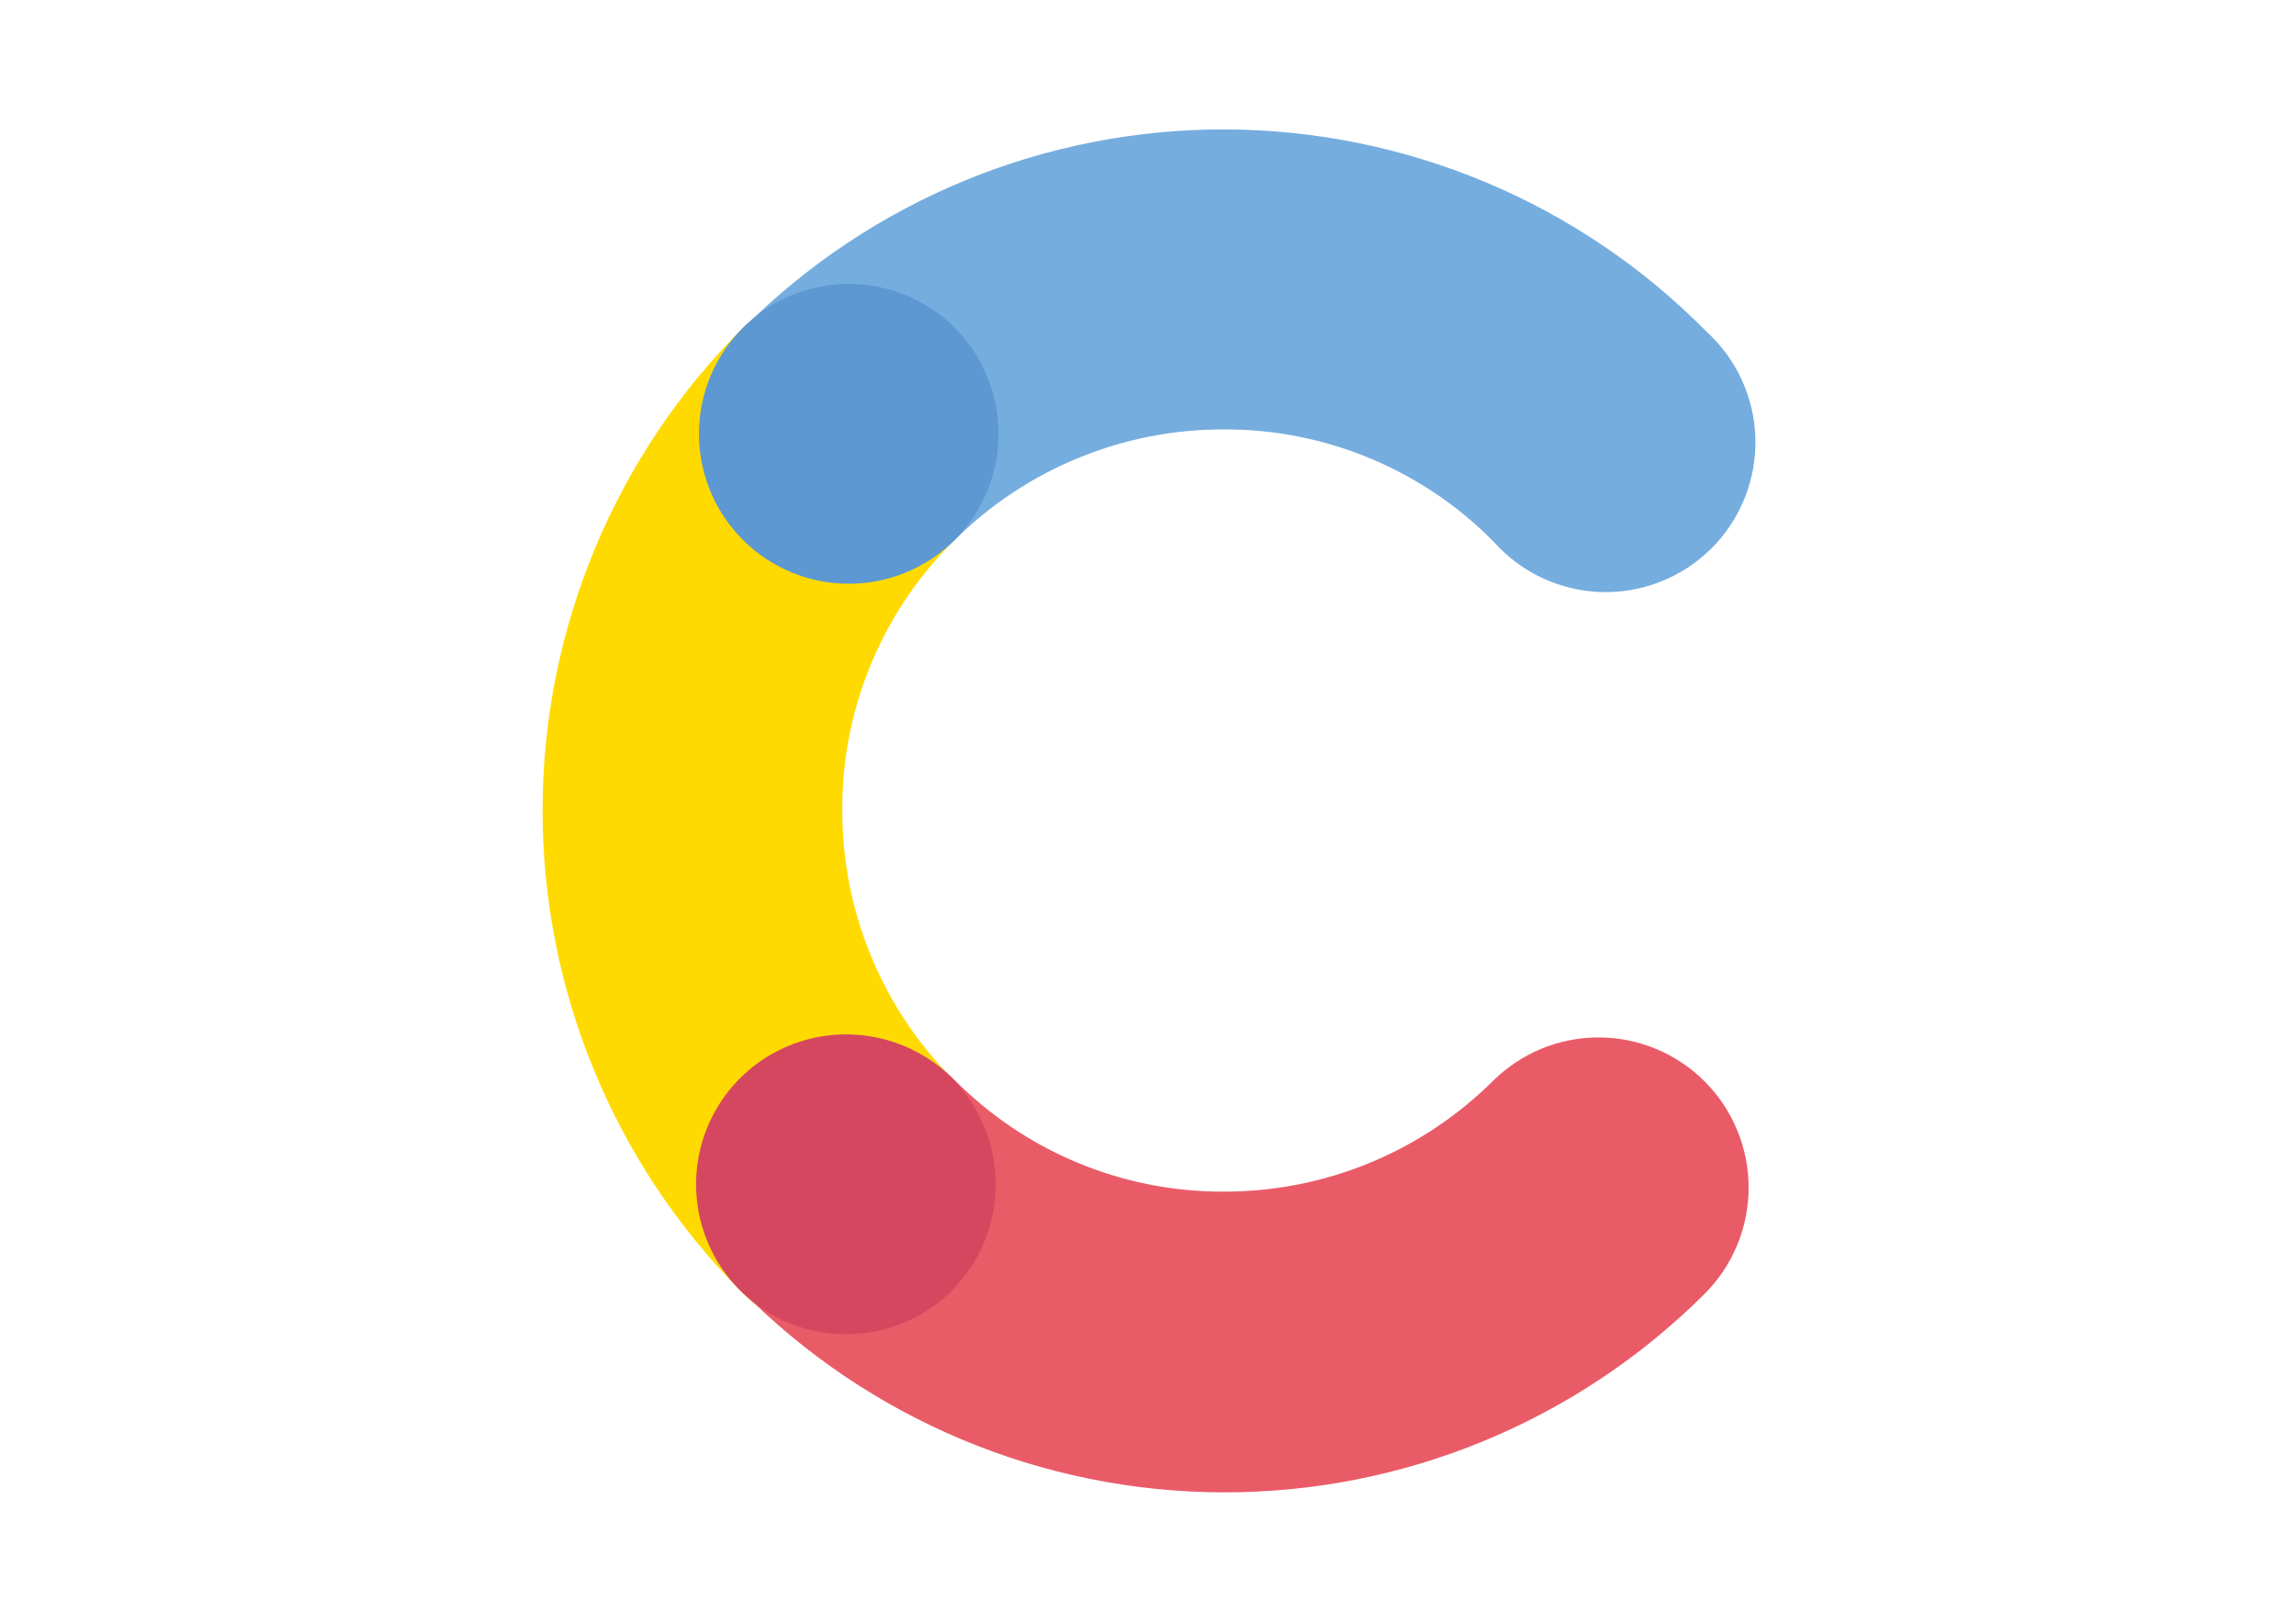 <?xml version="1.0" encoding="utf-8"?>
<!-- Generator: Adobe Illustrator 27.0.0, SVG Export Plug-In . SVG Version: 6.00 Build 0)  -->
<svg version="1.1" id="katman_1" xmlns="http://www.w3.org/2000/svg" xmlns:xlink="http://www.w3.org/1999/xlink" x="0px" y="0px"
	 viewBox="0 0 841.89 595.28" style="enable-background:new 0 0 841.89 595.28;" xml:space="preserve">
<style type="text/css">
	.st0{fill:#FFDA00;}
	.st1{fill:#75ADDE;}
	.st2{fill:#EA5B68;}
	.st3{fill:#5D98D2;}
	.st4{fill:#D5475F;}
</style>
<path class="st0" d="M349.39,395.64c-12.94-13.03-23.18-28.48-30.14-45.48c-6.96-16.99-10.49-35.19-10.41-53.56
	c-0.03-18.36,3.59-36.53,10.67-53.47c7.08-16.94,17.47-32.29,30.55-45.17c9.9-10.37,15.35-24.19,15.2-38.52
	c-0.15-14.33-5.89-28.04-16-38.2c-10.11-10.16-23.79-15.97-38.12-16.19c-14.33-0.22-28.18,5.16-38.6,15.01
	c-46.92,46.7-73.39,110.12-73.59,176.32c-0.2,66.2,25.88,129.78,72.51,176.77c5.04,5.33,11.1,9.6,17.81,12.56
	c6.72,2.96,13.96,4.54,21.29,4.65c7.34,0.11,14.62-1.24,21.43-3.99c6.8-2.75,12.99-6.83,18.19-12c5.2-5.18,9.32-11.34,12.09-18.13
	c2.78-6.79,4.18-14.07,4.1-21.4c-0.08-7.34-1.62-14.58-4.54-21.32C358.94,406.78,354.7,400.71,349.39,395.64z"/>
<path class="st1" d="M350.07,197.97c13.03-12.94,28.48-23.19,45.47-30.14c17-6.96,35.2-10.49,53.56-10.4
	c18.36-0.03,36.53,3.6,53.47,10.68c16.94,7.08,32.29,17.46,45.17,30.54c4.96,5.58,11,10.08,17.76,13.25
	c6.76,3.16,14.09,4.91,21.55,5.15c7.46,0.23,14.89-1.06,21.83-3.79c6.95-2.73,13.26-6.85,18.56-12.11
	c5.3-5.26,9.47-11.54,12.26-18.46c2.79-6.92,4.14-14.34,3.97-21.8c-0.17-7.46-1.87-14.81-4.98-21.59
	c-3.11-6.78-7.57-12.86-13.1-17.87c-23.03-23.32-50.43-41.86-80.65-54.55s-62.63-19.3-95.41-19.43
	c-32.77-0.13-65.25,6.21-95.56,18.66c-30.31,12.45-57.87,30.77-81.08,53.9c-9.25,10.45-14.19,24.02-13.8,37.97
	c0.39,13.95,6.06,27.23,15.88,37.15c9.82,9.92,23.04,15.73,36.98,16.26C325.91,211.91,339.53,207.12,350.07,197.97z"/>
<path class="st2" d="M547.4,396.32c-13.03,12.94-28.48,23.18-45.48,30.14c-16.99,6.96-35.19,10.49-53.56,10.41
	c-18.36,0.02-36.53-3.61-53.47-10.69c-16.93-7.08-32.29-17.46-45.17-30.54c-5.09-5.11-11.14-9.17-17.79-11.95
	c-6.66-2.78-13.8-4.21-21.01-4.23c-7.21-0.02-14.36,1.39-21.03,4.13c-6.67,2.75-12.73,6.78-17.85,11.87
	c-5.11,5.09-9.17,11.14-11.95,17.8c-2.78,6.66-4.21,13.8-4.23,21.01c-0.02,7.22,1.39,14.36,4.13,21.03
	c2.75,6.67,6.78,12.73,11.87,17.84c23.06,23.32,50.5,41.87,80.74,54.56c30.24,12.7,62.7,19.3,95.49,19.42
	c32.8,0.13,65.3-6.22,95.64-18.69c30.34-12.46,57.92-30.79,81.16-53.94c5.14-5.09,9.22-11.14,12.01-17.81
	c2.8-6.67,4.25-13.82,4.28-21.05c0.03-7.23-1.36-14.39-4.1-21.09c-2.74-6.69-6.76-12.78-11.85-17.91
	c-5.09-5.14-11.14-9.22-17.81-12.01c-6.67-2.8-13.82-4.25-21.05-4.28c-7.23-0.03-14.4,1.36-21.08,4.1
	C558.62,387.2,552.54,391.23,547.4,396.32z"/>
<path class="st3" d="M350.07,197.97c-7.71,7.69-17.53,12.91-28.21,15.01c-10.68,2.1-21.74,0.98-31.79-3.21
	c-10.04-4.2-18.62-11.28-24.63-20.35c-6.01-9.07-9.2-19.73-9.15-30.61c0.05-10.88,3.33-21.51,9.42-30.53
	c6.09-9.02,14.73-16.03,24.81-20.13c10.08-4.11,21.15-5.13,31.82-2.93c10.66,2.19,20.43,7.5,28.07,15.26
	c10.15,10.37,15.81,24.32,15.75,38.83C366.1,173.79,360.32,187.69,350.07,197.97z"/>
<path class="st4" d="M349,473.15c-7.71,7.68-17.53,12.9-28.22,14.99c-10.68,2.09-21.75,0.97-31.79-3.24
	c-10.04-4.2-18.61-11.29-24.62-20.37c-6.01-9.08-9.18-19.74-9.13-30.62c0.06-10.88,3.34-21.51,9.44-30.52
	c6.1-9.01,14.74-16.02,24.82-20.12c10.08-4.1,21.16-5.11,31.82-2.91c10.66,2.2,20.43,7.52,28.06,15.28
	c10.16,10.37,15.82,24.32,15.74,38.84C365.06,448.99,359.26,462.89,349,473.15z"/>
</svg>
